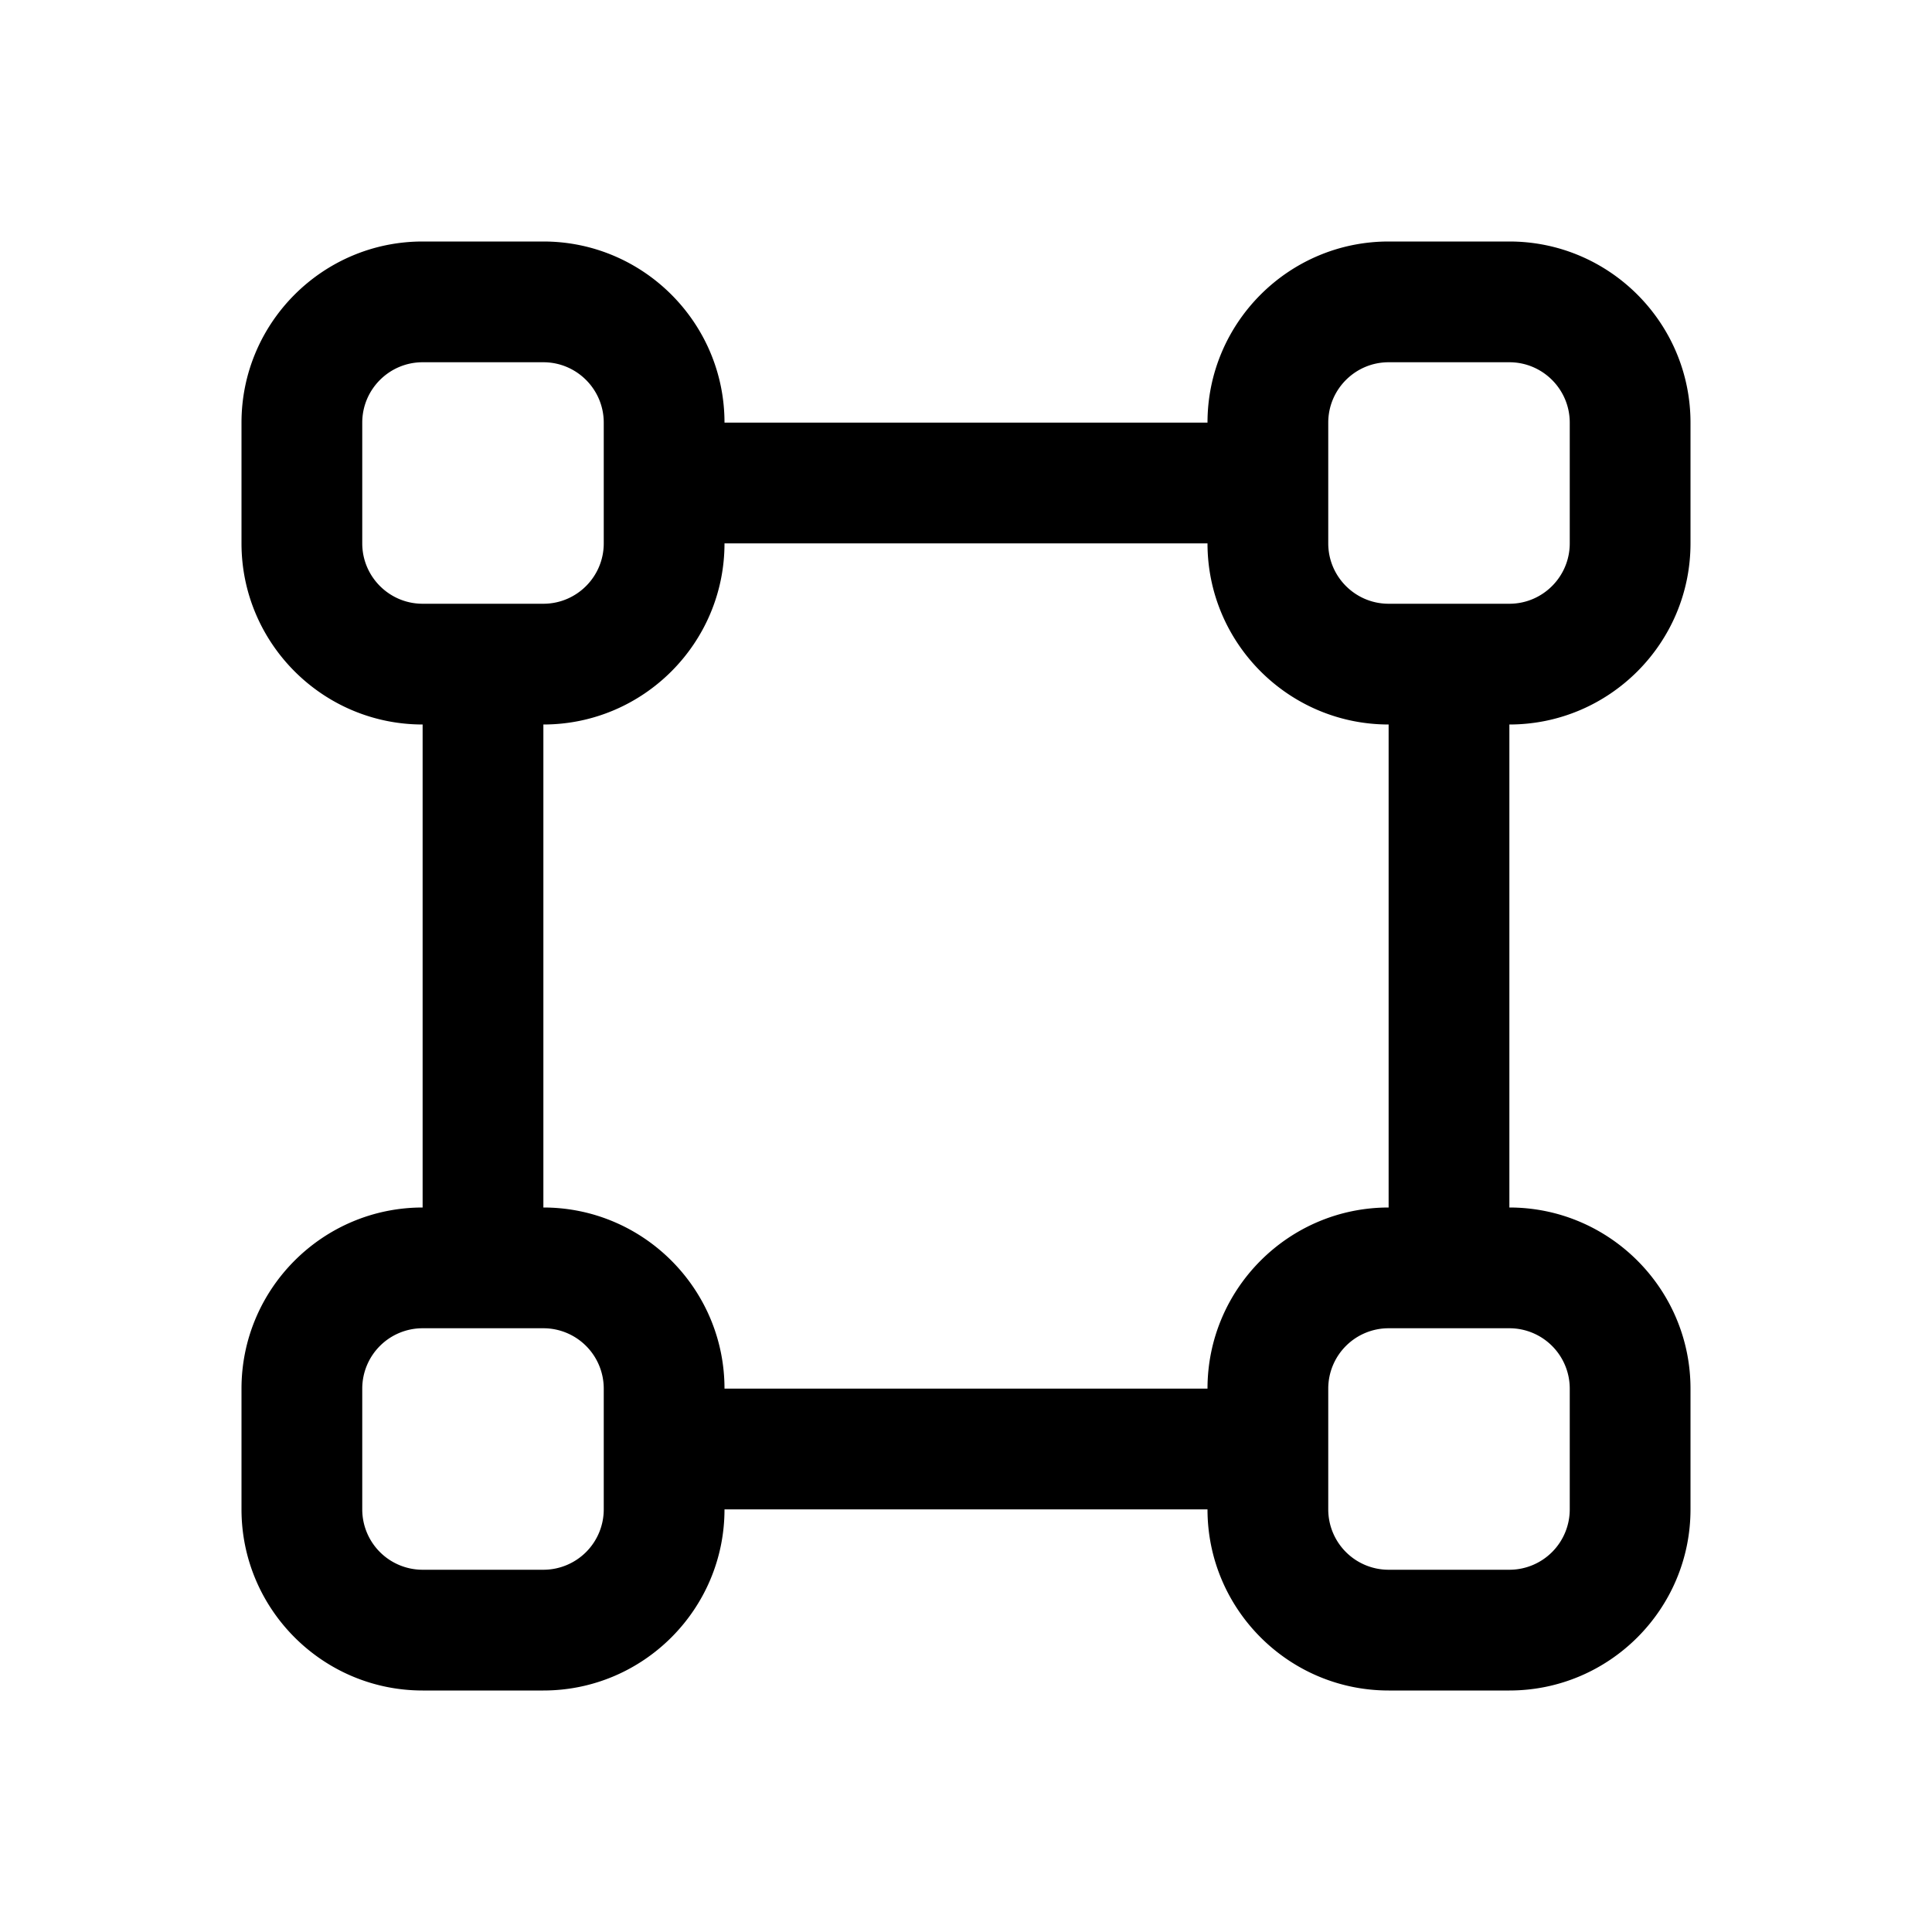 <svg xmlns="http://www.w3.org/2000/svg" viewBox="0 0 32 32" xml:space="preserve" enable-background="new 0 0 32 32">
    <path d="M28 9V7c0-1.654-1.346-3-3-3h-2c-1.654 0-3 1.346-3 3h-8c0-1.654-1.346-3-3-3H7C5.346 4 4 5.346 4 7v2c0 1.654 1.346 3 3 3v8c-1.654 0-3 1.346-3 3v2c0 1.654 1.346 3 3 3h2c1.654 0 3-1.346 3-3h8c0 1.654 1.346 3 3 3h2c1.654 0 3-1.346 3-3v-2c0-1.654-1.346-3-3-3v-8c1.654 0 3-1.346 3-3zm-6-2c0-.551.448-1 1-1h2c.552 0 1 .449 1 1v2c0 .551-.448 1-1 1h-2c-.552 0-1-.449-1-1V7zM6 9V7c0-.551.448-1 1-1h2c.552 0 1 .449 1 1v2c0 .551-.448 1-1 1H7c-.552 0-1-.449-1-1zm4 16a1 1 0 0 1-1 1H7a1 1 0 0 1-1-1v-2a1 1 0 0 1 1-1h2a1 1 0 0 1 1 1v2zm16-2v2a1 1 0 0 1-1 1h-2a1 1 0 0 1-1-1v-2a1 1 0 0 1 1-1h2a1 1 0 0 1 1 1zm-3-3c-1.654 0-3 1.346-3 3h-8c0-1.654-1.346-3-3-3v-8c1.654 0 3-1.346 3-3h8c0 1.654 1.346 3 3 3v8z"/>
</svg>
